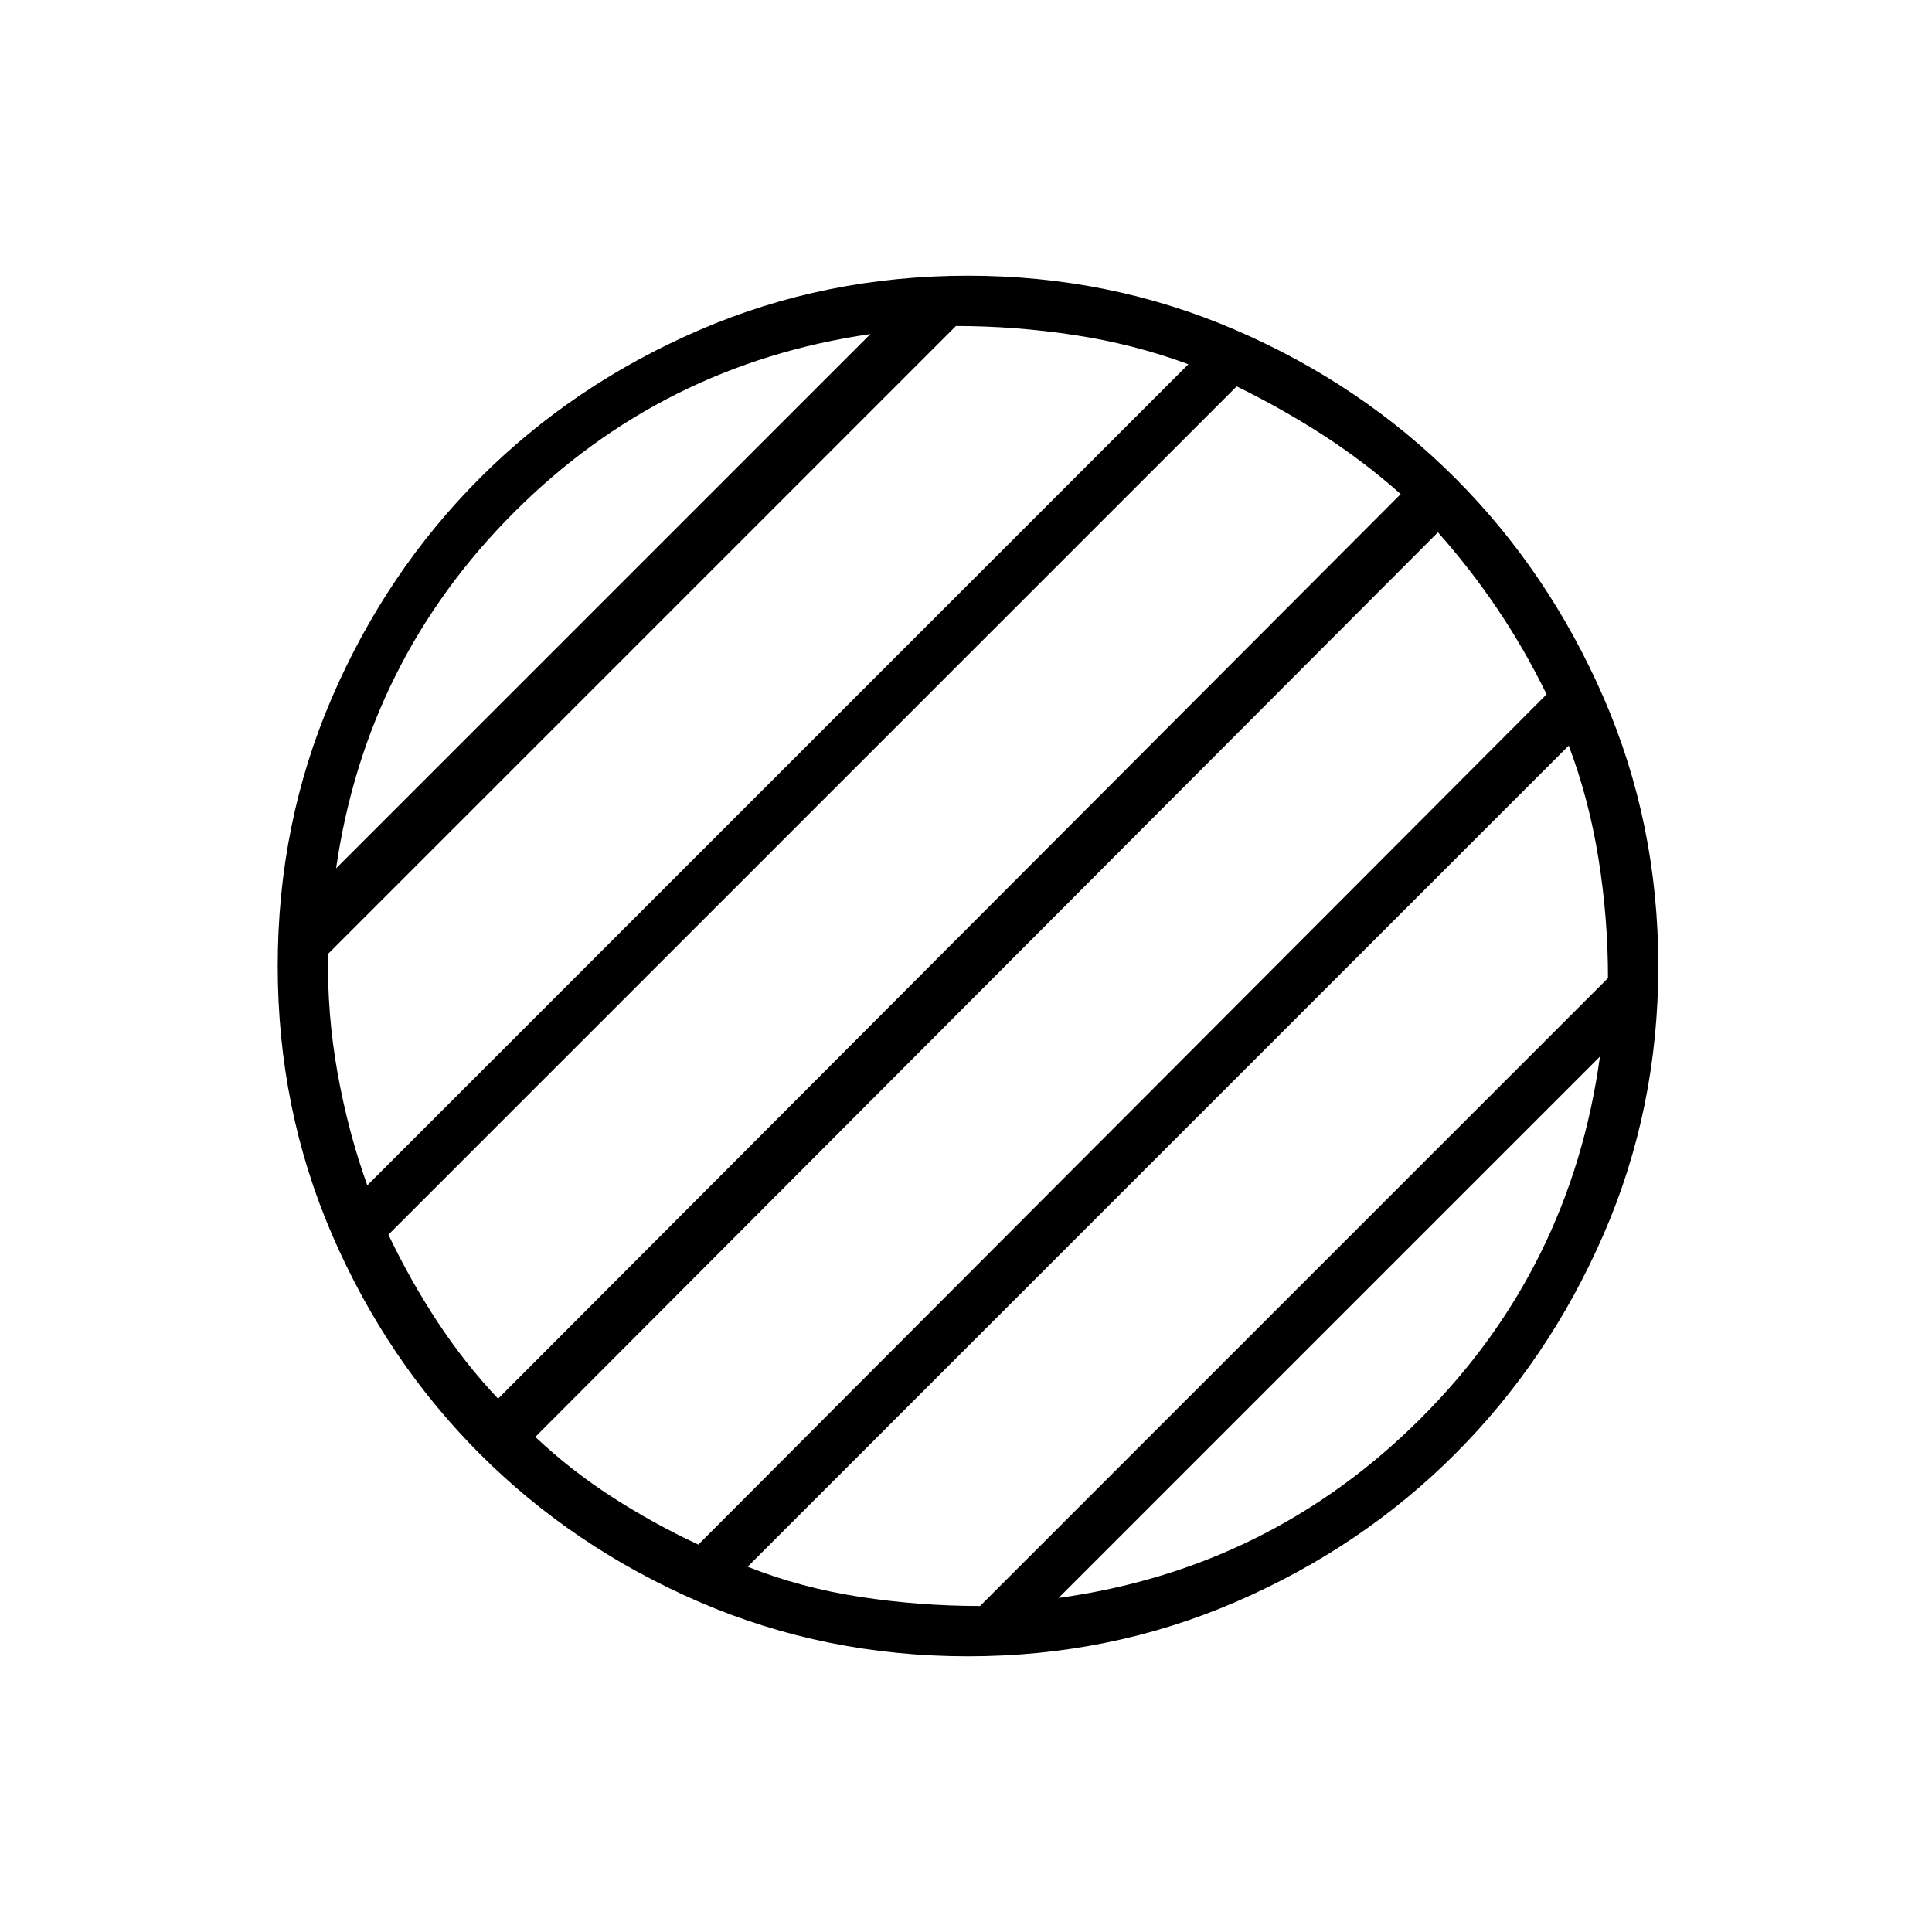 <svg xmlns="http://www.w3.org/2000/svg" height="24" viewBox="0 96 960 960" width="24"><path d="M481 919q-71 0-133.5-27t-109-73.5Q192 772 165 709.5T138 576q0-71 27-133.5t73.5-109Q285 287 347.5 260T481 233q70.5 0 133 27t109 73.5q46.5 46.5 73.75 109T824 576q0 71-27.25 133.5T723 818.5Q676.5 865 614 892t-133 27Zm45-29q105-14.5 179.75-89T795 621L526 890ZM167 527.5 432.5 262q-103.5 15-177 88.5t-88.5 177ZM182.5 685l408-408q-27-10-56.5-14.5t-59-4.5L163 570q-.5 30 4.75 59.25T182.5 685Zm65 106L696 341.5q-18-16-38.5-29.25t-43-24.25L193 709.5q11 23 24.5 43.5t30 38Zm99.5 72.5L768.5 441q-11-22.5-24.5-42.5t-29.5-38L266 810q17.5 16.5 38 29.75t43 23.75ZM487 894l312-312q0-30-4.75-59.5t-14.75-56l-408 408q26.5 10.5 56 15T487 894Z"/></svg>